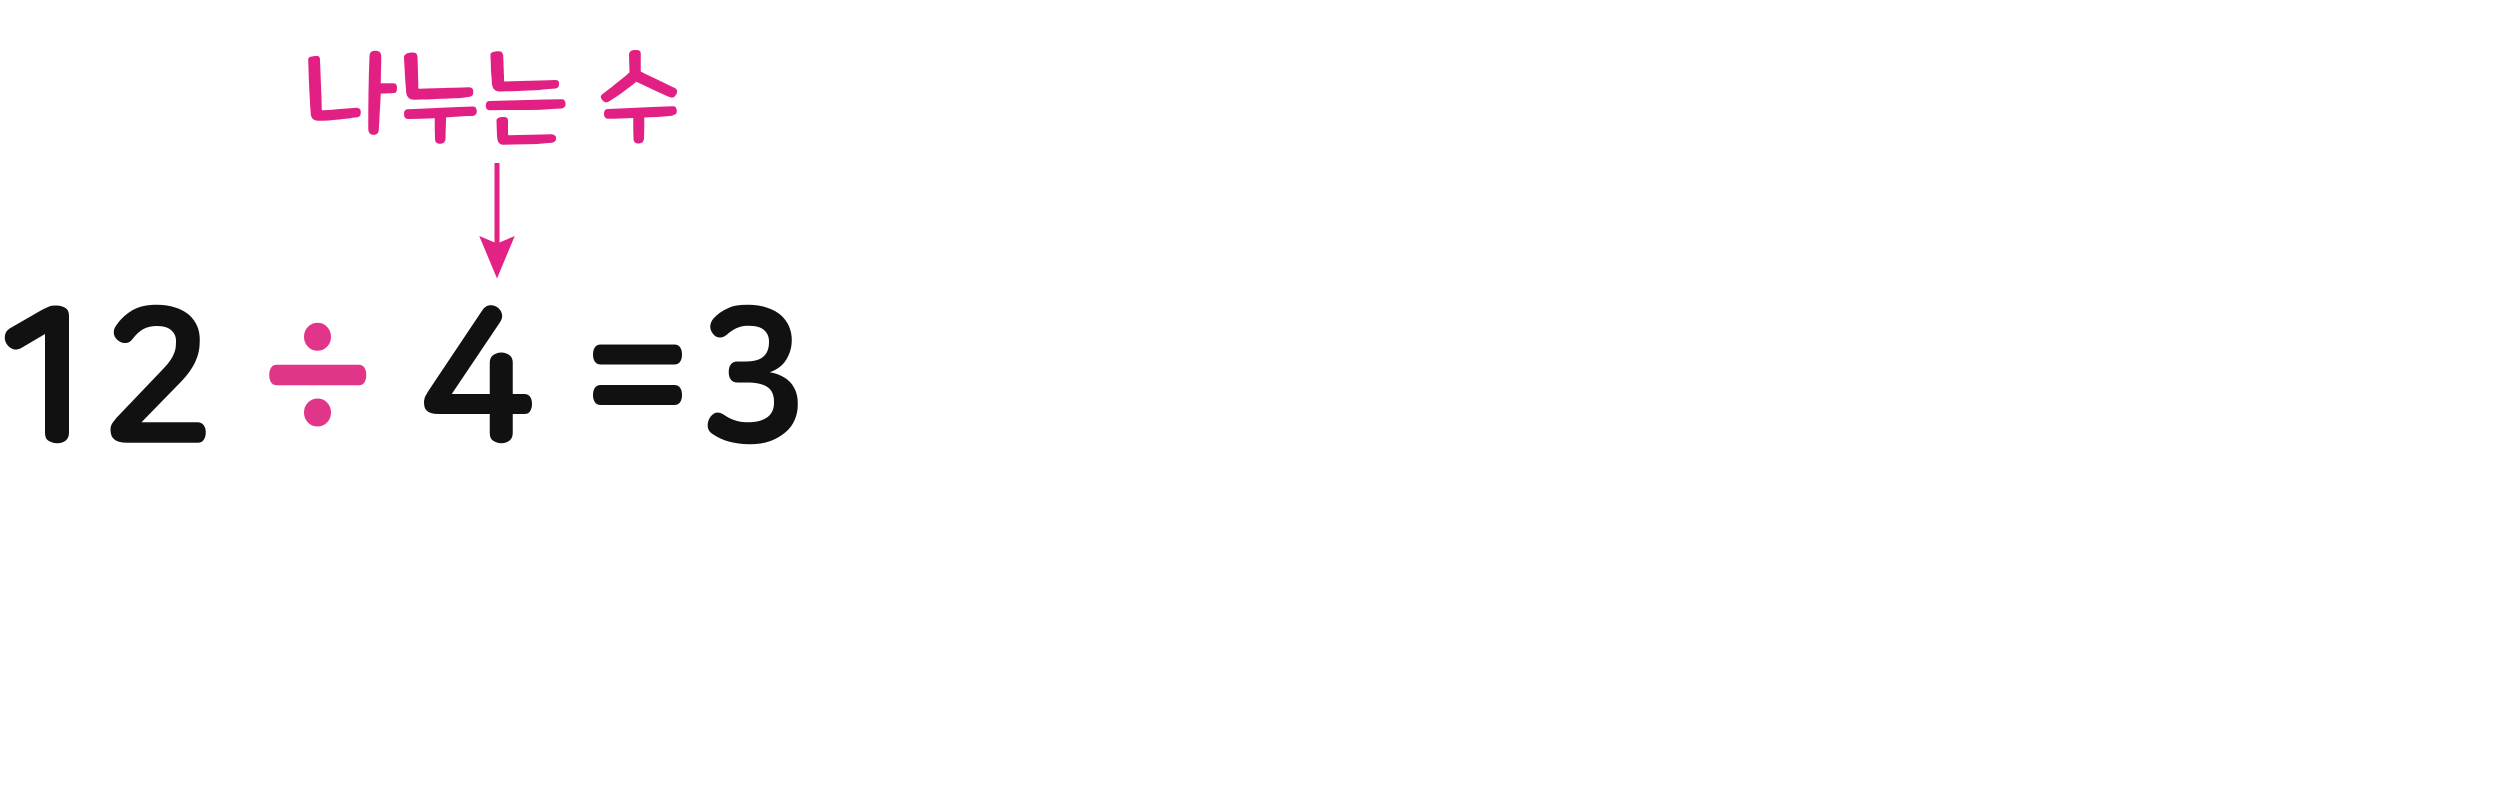 <?xml version="1.0" encoding="utf-8"?>
<!-- Generator: Adobe Illustrator 23.1.0, SVG Export Plug-In . SVG Version: 6.00 Build 0)  -->
<svg version="1.1" id="Layer_3" xmlns="http://www.w3.org/2000/svg" xmlns:xlink="http://www.w3.org/1999/xlink" x="0px" y="0px"
	 width="1000px" height="316.1px" viewBox="0 0 1000 316.1" style="enable-background:new 0 0 1000 316.1;" xml:space="preserve">
<g>
	<g>
		<path style="fill:#111111;" d="M22.6,122.2c1.4,0,2.6,0.4,3.6,1c1,0.7,1.4,1.7,1.4,3.2v46.7c0,1.4-0.5,2.5-1.4,3.2
			c-1,0.7-2,1-3.4,1c-1.3,0-2.4-0.4-3.4-1c-1-0.6-1.4-1.7-1.4-3.2v-39.5l-9.5,5.6c-1.2,0.7-2.4,0.8-3.5,0.4
			c-1.1-0.5-1.9-1.2-2.5-2.3c-0.6-1-0.7-2.2-0.5-3.2c0.2-1.2,0.8-2,2-2.8l12.5-7.2c1.3-0.7,2.4-1.2,3.4-1.6
			C20.8,122.2,21.7,122.2,22.6,122.2z"/>
		<path style="fill:#111111;" d="M62.6,121.9c3,0,5.6,0.4,7.8,1.2c2.2,0.7,4,1.8,5.4,3c1.4,1.3,2.4,2.8,3.1,4.4s1,3.5,1,5.3v0.8
			c0,2.9-0.6,5.6-1.9,8.4c-1.3,2.6-3.2,5.3-5.8,7.9l-15.6,16H79c1.1,0,1.9,0.4,2.5,1.2s0.8,1.8,0.8,2.9c0,1.1-0.2,2-0.8,2.9
			s-1.3,1.2-2.5,1.2H50.8c-2.4,0-4.1-0.5-5-1.3c-1.1-0.8-1.6-2.2-1.6-4c0-0.8,0.2-1.6,0.6-2.3c0.4-0.7,1.1-1.4,1.8-2.4l17.2-18
			c1.3-1.4,2.5-2.6,3.4-3.7c0.8-1.1,1.6-2.2,2-3.1c0.5-1,0.8-1.9,1-2.8c0.1-0.8,0.2-1.8,0.2-2.8v-0.4c0-1.7-0.6-3-1.9-4.2
			c-1.2-1.1-3.1-1.7-5.8-1.7c-2.2,0-4.1,0.5-5.5,1.3c-1.4,0.8-2.9,2.2-4.1,3.8c-0.7,1-1.6,1.6-2.6,1.7c-1.1,0.1-2-0.1-3-0.8
			c-1-0.7-1.7-1.6-1.9-2.6c-0.2-1.1-0.1-2.2,0.7-3.4c1.7-2.5,3.8-4.6,6.5-6.2C55.4,122.6,58.8,121.9,62.6,121.9z"/>
		<path style="fill:#E1358A;" d="M143.4,145.9c1.1,0,1.9,0.4,2.4,1.2s0.7,1.8,0.7,2.9c0,1.1-0.2,2-0.7,2.9s-1.3,1.2-2.4,1.2h-32.6
			c-1.1,0-1.9-0.4-2.4-1.2s-0.7-1.7-0.7-2.9c0-1.1,0.2-2,0.7-2.9s1.3-1.2,2.4-1.2H143.4z M127,129.1c1.6,0,2.8,0.5,3.8,1.6
			s1.6,2.4,1.6,4c0,1.6-0.5,2.9-1.6,4c-1.1,1.1-2.3,1.6-3.8,1.6c-1.6,0-2.8-0.5-3.8-1.6c-1.1-1.1-1.6-2.4-1.6-4c0-1.6,0.5-2.9,1.6-4
			C124.2,129.7,125.5,129.1,127,129.1z M127,159.4c1.6,0,2.8,0.5,3.8,1.6c1.1,1.1,1.6,2.4,1.6,4c0,1.6-0.5,2.9-1.6,4
			s-2.3,1.6-3.8,1.6c-1.6,0-2.8-0.5-3.8-1.6c-1.1-1.1-1.6-2.4-1.6-4c0-1.6,0.5-2.9,1.6-4C124.2,160,125.5,159.4,127,159.4z"/>
		<path style="fill:#111111;" d="M198.8,122.8c1,0.7,1.7,1.6,1.9,2.6c0.4,1.1,0.1,2.3-0.7,3.5l-19.3,28.7h15.2v-12.5
			c0-1.4,0.5-2.5,1.4-3.1c1-0.6,2-1,3.2-1s2.3,0.4,3.2,1c1,0.7,1.4,1.7,1.4,3.1v12.5h4.6c1.1,0,1.9,0.4,2.4,1.2
			c0.5,0.8,0.7,1.7,0.7,2.8c0,1-0.2,1.9-0.7,2.8s-1.3,1.2-2.4,1.2h-4.6v7.6c0,1.4-0.5,2.5-1.4,3.1c-1,0.7-2,1-3.2,1s-2.3-0.4-3.2-1
			c-1-0.6-1.4-1.7-1.4-3.1v-7.6h-20.6c-2,0-3.6-0.4-4.4-1.2c-1-0.7-1.3-1.9-1.3-3.6c0-0.2,0-0.5,0.1-0.8c0-0.2,0.1-0.6,0.2-1
			c0.1-0.4,0.4-0.8,0.7-1.3c0.2-0.5,0.7-1.2,1.2-2L193,124c0.7-1.1,1.7-1.7,2.8-1.9C196.8,122,197.8,122.2,198.8,122.8z"/>
		<path style="fill:#111111;" d="M269.7,137.8c1.1,0,1.9,0.4,2.4,1.2c0.5,0.8,0.7,1.7,0.7,2.8c0,1.1-0.2,2-0.7,2.8
			c-0.5,0.8-1.3,1.2-2.4,1.2h-29.4c-1.1,0-1.9-0.4-2.4-1.2s-0.7-1.7-0.7-2.8c0-1.1,0.2-2,0.7-2.8c0.5-0.8,1.3-1.2,2.4-1.2H269.7z
			 M269.7,154c1.1,0,1.9,0.4,2.4,1.2c0.5,0.8,0.7,1.7,0.7,2.8c0,1.1-0.2,2-0.7,2.8c-0.5,0.8-1.3,1.2-2.4,1.2h-29.4
			c-1.1,0-1.9-0.4-2.4-1.2s-0.7-1.7-0.7-2.8c0-1.1,0.2-2,0.7-2.8s1.3-1.2,2.4-1.2H269.7z"/>
		<path style="fill:#111111;" d="M299.1,121.9c3,0,5.6,0.4,7.8,1.2c2.2,0.7,4.1,1.8,5.5,3c1.4,1.3,2.5,2.8,3.2,4.4
			c0.7,1.7,1.1,3.5,1.1,5.3v0.4c0,1.3-0.2,2.8-0.6,4.1c-0.4,1.3-1,2.6-1.7,3.7c-0.7,1.2-1.7,2.2-2.8,3c-1.1,0.8-2.3,1.4-3.7,1.9
			c1.3,0.2,2.8,0.6,4.1,1.2s2.5,1.3,3.6,2.3c1.1,1,1.8,2.2,2.5,3.6c0.6,1.4,1,3.1,1,5.2v0.7c0,2.2-0.4,4.2-1.2,6
			c-0.8,1.9-2,3.6-3.7,5c-1.7,1.4-3.6,2.6-6,3.5s-5.2,1.3-8.4,1.3c-2.9,0-5.5-0.4-8-1c-2.4-0.6-4.7-1.7-6.8-3.1
			c-1.1-0.7-1.8-1.7-1.9-2.9c-0.1-1.2,0.1-2.3,0.7-3.4c0.7-1.2,1.6-1.9,2.5-2.2c1-0.2,2,0,3.1,0.7c1.7,1.2,3.4,2,4.8,2.4
			c1.4,0.5,3.1,0.7,4.9,0.7c1.9,0,3.6-0.2,4.9-0.6s2.4-1,3.2-1.6c0.8-0.7,1.4-1.4,1.8-2.4c0.4-1,0.6-1.9,0.6-3v-0.6
			c0-2.6-0.8-4.6-2.5-5.8s-4.4-1.9-8.2-1.9h-4c-1.2,0-2-0.4-2.6-1.2s-0.8-1.8-0.8-3c0-1.2,0.2-2.2,0.8-3s1.4-1.2,2.6-1.2h3.1
			c3.4,0,5.8-0.6,7.3-1.9s2.3-3.2,2.3-5.9v-0.2c0-1.9-0.7-3.5-2-4.6c-1.3-1.2-3.5-1.7-6.5-1.7c-1.8,0-3.2,0.4-4.6,1
			c-1.2,0.6-2.5,1.4-3.8,2.6c-1,0.8-1.9,1.2-3,1.1c-1.1-0.1-1.9-0.6-2.6-1.6s-1.1-1.9-1-3c0.1-1.1,0.5-2,1.2-2.9
			c1.6-1.8,3.5-3.2,5.9-4.2C293.2,122.2,296,121.9,299.1,121.9z"/>
	</g>
	<g>
		<g>
			<line style="fill:none;stroke:#E22284;stroke-width:2;stroke-miterlimit:10;" x1="198.8" y1="65.2" x2="198.8" y2="99.8"/>
			<g>
				<polygon style="fill:#E22284;" points="191.7,94.4 198.8,97.4 205.9,94.4 198.8,111.4 				"/>
			</g>
		</g>
	</g>
	<g>
		<g>
			<path style="fill:#E22084;" d="M127.4,22.5c0.4,0.2,0.6,0.7,0.6,1.4c0.1,1.7,0.1,3.4,0.2,5.2c0.1,1.7,0.1,3.5,0.2,5.2
				c0.1,1.7,0.1,3.4,0.2,4.9c0,1.6,0.1,3,0.1,4.4c0,0.4,0.1,0.5,0.5,0.5c2.2-0.1,4.4-0.2,6.7-0.5c2.3-0.1,4.6-0.4,6.7-0.5
				c0.5,0,0.8,0.1,1.2,0.4c0.4,0.2,0.5,0.7,0.5,1.6c0,0.6-0.1,1-0.4,1.3c-0.2,0.2-0.6,0.5-1,0.5c-1.1,0.1-2.2,0.2-3.4,0.5
				c-1.2,0.1-2.5,0.2-3.8,0.4c-1.3,0.1-2.6,0.2-4.1,0.4c-1.3,0.1-2.8,0.1-4,0.1c-1,0-1.7-0.1-2.3-0.6c-0.6-0.4-0.8-1.1-1-1.9
				c0-0.8-0.1-1.8-0.2-2.9c-0.1-1.1-0.1-2.3-0.2-3.6c-0.1-1.3-0.1-2.6-0.2-4c-0.1-1.4-0.1-2.8-0.2-4.1c0-1.3-0.1-2.5-0.1-3.7
				c0-1.1-0.1-2.2-0.1-3c0-0.4,0-0.6,0-0.8c0-0.2,0.1-0.5,0.2-0.6c0.1-0.1,0.4-0.4,0.7-0.4c0.4-0.1,0.7-0.1,1.2-0.2
				C126.4,22.3,127.2,22.4,127.4,22.5z M153.7,37.4c-0.5,0-1,0-1.4,0c-0.1,2.5-0.2,5-0.4,7.4c-0.1,2.4-0.2,4.8-0.4,7
				c0,0.8-0.2,1.4-0.7,1.7c-0.4,0.4-1,0.5-1.6,0.4c-0.6,0-1.1-0.2-1.4-0.7c-0.4-0.4-0.5-1.1-0.5-2c0-9.6,0.1-19.2,0.5-28.7
				c0-0.7,0.2-1.3,0.6-1.7c0.4-0.4,1-0.5,1.8-0.5c1.4,0,2.3,0.7,2.3,2.3c0,1.7,0,3.5-0.1,5.3c0,1.8-0.1,3.6-0.1,5.4c0.5,0,1,0,1.4,0
				s1,0,1.4,0c0.5,0,0.8,0,1.2,0c0.4,0,0.6,0,0.8,0c0.6,0,1.1,0.1,1.3,0.4s0.4,0.7,0.4,1.3c0,0.6-0.1,1.2-0.2,1.6
				c-0.1,0.4-0.6,0.6-1.1,0.6c-0.2,0-0.6,0-1,0.1c-0.4,0-0.8,0-1.3,0C154.8,37.4,154.2,37.4,153.7,37.4z"/>
			<path style="fill:#E22084;" d="M183.8,46.6c-1.8,0.1-3.6,0.2-5.4,0.4c0,1.4,0,2.9-0.1,4.3c0,1.4-0.1,2.8-0.1,4.1
				c0,0.8-0.4,1.4-0.7,1.7c-0.4,0.2-1,0.5-1.6,0.4c-0.6,0-1.1-0.2-1.4-0.5c-0.4-0.4-0.5-0.8-0.5-1.7c0-1.2-0.1-2.5-0.1-3.8
				c0-1.3,0-2.8,0-4.2c-1.8,0.1-3.5,0.1-5.3,0.2c-1.8,0-3.6,0.1-5.3,0.1c-1.1,0-1.7-0.7-1.7-2c0-0.6,0.1-1.1,0.4-1.4
				c0.2-0.4,0.7-0.5,1.3-0.5c4.6-0.2,9-0.4,13.3-0.6c4.3-0.2,8.5-0.4,12.5-0.5c0.6,0,1,0.1,1.2,0.5c0.2,0.4,0.4,0.7,0.4,1.3
				c0,0.7-0.1,1.2-0.5,1.4c-0.2,0.4-0.7,0.5-1.2,0.6C187.3,46.4,185.5,46.4,183.8,46.6z M163.3,21.2c0.4-0.1,0.7-0.1,1.2-0.2
				c1,0,1.6,0,1.9,0.4c0.4,0.2,0.5,0.7,0.6,1.4c0,1.1,0.1,2.2,0.1,3.2s0.1,2.3,0.1,3.4c0,1.1,0.1,2.2,0.1,3.1c0,1,0,1.8,0,2.5
				c0,0.4,0.1,0.5,0.5,0.5c0.7,0,1.6-0.1,2.6-0.1c1.1,0,2.2-0.1,3.5-0.1c1.2,0,2.5-0.1,3.8-0.1c1.3-0.1,2.6-0.1,3.8-0.1
				s2.4-0.1,3.5-0.1s1.9-0.1,2.6-0.1c0.5,0,0.8,0.1,1.2,0.4s0.5,0.7,0.5,1.6c0,0.6-0.1,1-0.4,1.3c-0.2,0.2-0.6,0.5-1,0.5
				c-0.7,0.1-1.6,0.2-2.8,0.4s-2.3,0.2-3.7,0.2c-1.3,0.1-2.8,0.2-4.2,0.2c-1.4,0-2.9,0.1-4.3,0.2s-2.8,0.1-4,0.1s-2.3,0.1-3.1,0.1
				c-1,0-1.7-0.2-2.3-0.7c-0.6-0.5-0.8-1.2-1-2c-0.1-2.2-0.4-4.2-0.5-6.4c-0.1-2.2-0.2-4.6-0.4-7.3c0-0.4,0-0.6,0-0.8
				c0-0.2,0.1-0.5,0.2-0.6C162.8,21.3,163,21.2,163.3,21.2z"/>
			<path style="fill:#E22084;" d="M203,44c-2.5,0-4.8,0.1-7,0.1c-1.1,0-1.7-0.6-1.7-1.8c0-0.6,0.1-1.1,0.4-1.4
				c0.2-0.4,0.7-0.5,1.3-0.5c2.3-0.1,4.7-0.1,7.2-0.2s5-0.1,7.6-0.2c2.5-0.1,4.9-0.1,7.3-0.2c2.4,0,4.6-0.1,6.5-0.1
				c0.6,0,1,0.1,1.2,0.5c0.2,0.4,0.4,0.7,0.4,1.3c0,0.7-0.1,1.1-0.5,1.4c-0.2,0.2-0.7,0.5-1.2,0.5c-2,0.1-4.3,0.2-6.6,0.4
				s-4.8,0.2-7.3,0.2S205.5,44,203,44z M197.6,20.7c0.4-0.1,0.7-0.1,1.2-0.2c1,0,1.6,0,1.9,0.4s0.5,0.7,0.6,1.4c0,0.7,0,1.6,0.1,2.5
				c0,1,0,1.9,0.1,2.9c0,1,0,1.8,0.1,2.6c0,0.8,0,1.4,0,1.8c0,0.4,0.1,0.5,0.5,0.5c0.7,0,1.6-0.1,2.6-0.1c1.1,0,2.2-0.1,3.5-0.1
				c1.2,0,2.5-0.1,3.8-0.1s2.6-0.1,3.8-0.1s2.4-0.1,3.5-0.1s1.9-0.1,2.6-0.1c0.5,0,0.8,0.1,1.2,0.2c0.4,0.2,0.5,0.7,0.5,1.4
				c0,0.6-0.1,1-0.4,1.3c-0.2,0.2-0.6,0.5-1,0.5c-0.7,0.1-1.6,0.1-2.8,0.2c-1.1,0.1-2.3,0.2-3.7,0.4c-1.3,0.1-2.8,0.2-4.2,0.2
				c-1.4,0.1-2.9,0.1-4.3,0.2s-2.8,0.1-4,0.1s-2.3,0.1-3.1,0.1c-1,0-1.7-0.2-2.3-0.7c-0.6-0.5-0.8-1.2-1-2c-0.1-1.7-0.2-3.5-0.4-5.3
				c0-1.8-0.1-3.8-0.2-6c0-0.4,0-0.6,0-0.8c0-0.2,0.1-0.5,0.2-0.6C197.1,20.8,197.4,20.7,197.6,20.7z M222.4,55.3
				c0,0.6-0.1,1.1-0.5,1.3c-0.4,0.2-0.7,0.5-1.1,0.5c-1.4,0.1-3,0.2-4.7,0.4s-3.5,0.1-5.2,0.2c-1.8,0-3.5,0.1-5.2,0.1
				s-3.1,0.1-4.4,0.1c-0.7,0-1.2-0.2-1.7-0.7c-0.4-0.5-0.6-1.1-0.7-1.8c-0.1-1.3-0.2-2.6-0.2-3.8c0-1.2-0.1-2.3-0.1-3
				c0-0.7,0.1-1.1,0.5-1.3c0.4-0.2,0.8-0.4,1.7-0.5c0.8,0,1.4,0,1.8,0.2s0.6,0.7,0.6,1.3c0,1,0,1.8,0,2.8c0,0.8,0,1.7,0,2.5
				c0,0.4,0.1,0.5,0.5,0.5c1.1,0,2.4-0.1,3.8-0.1c1.4,0,3-0.1,4.6-0.1s3.1-0.1,4.6-0.1c1.4,0,2.8-0.1,3.8-0.1c0.6,0,1,0.1,1.2,0.4
				C222.3,54.2,222.4,54.7,222.4,55.3z"/>
			<path style="fill:#E22084;" d="M256.3,21.8c0,2.2,0,4.3,0,6.8c1,0.5,2,1.1,3.4,1.7c1.3,0.6,2.5,1.2,3.8,1.8
				c1.3,0.6,2.5,1.2,3.7,1.8c1.2,0.6,2.2,1.1,2.9,1.4c0.4,0.2,0.6,0.5,0.7,1c0.1,0.5,0,1-0.4,1.6c-0.4,0.6-0.7,1-1.2,1.1
				c-0.5,0.1-1,0-1.4-0.2c-0.7-0.2-1.7-0.7-2.8-1.2c-1.2-0.5-2.4-1.1-3.7-1.7c-1.3-0.6-2.5-1.2-3.8-1.8c-1.2-0.6-2.3-1.1-3-1.4
				c-0.7,0.7-1.6,1.3-2.5,2c-1,0.7-1.9,1.4-2.9,2.2c-1,0.7-1.9,1.4-2.9,2c-1,0.6-1.8,1.2-2.5,1.6c-1.1,0.7-2,0.5-2.8-0.5
				c-0.4-0.5-0.5-0.8-0.6-1.2c0-0.4,0.1-0.7,0.6-1.1c0.8-0.6,1.7-1.3,2.6-2c1-0.7,1.9-1.4,2.9-2.3c1-0.7,1.9-1.6,2.9-2.3
				c1-0.7,1.8-1.6,2.5-2.2c0-1.1-0.1-2.3-0.1-3.5c0-1.2-0.1-2.3-0.1-3.2c0-0.7,0.1-1.2,0.5-1.6c0.4-0.4,1-0.6,1.8-0.6
				c1.1,0,1.7,0,2,0.4C256.3,20.6,256.3,21.1,256.3,21.8z M268.9,46.3c-3.6,0.4-7.3,0.6-11.2,0.7c0,1.4,0,2.9,0,4.3
				c0,1.4-0.1,2.8-0.1,4c0,0.8-0.4,1.4-0.7,1.7c-0.4,0.2-1,0.5-1.6,0.4c-0.6,0-1.1-0.2-1.4-0.5c-0.4-0.4-0.5-0.8-0.5-1.7
				c0-1.2-0.1-2.4-0.1-3.8s0-2.8,0-4.2c-1.7,0.1-3.4,0.1-5,0.2s-3.4,0.1-5,0.1c-1.1,0-1.7-0.7-1.7-2c0-0.6,0.1-1.1,0.4-1.4
				c0.2-0.4,0.7-0.5,1.3-0.5c4.6-0.2,9-0.4,13.3-0.6c4.3-0.2,8.5-0.4,12.5-0.5c0.6,0,1,0.1,1.2,0.5c0.2,0.4,0.4,0.7,0.4,1.3
				c0,0.7-0.1,1.2-0.5,1.4C269.7,45.8,269.5,46,268.9,46.3z"/>
		</g>
	</g>
</g>
</svg>
